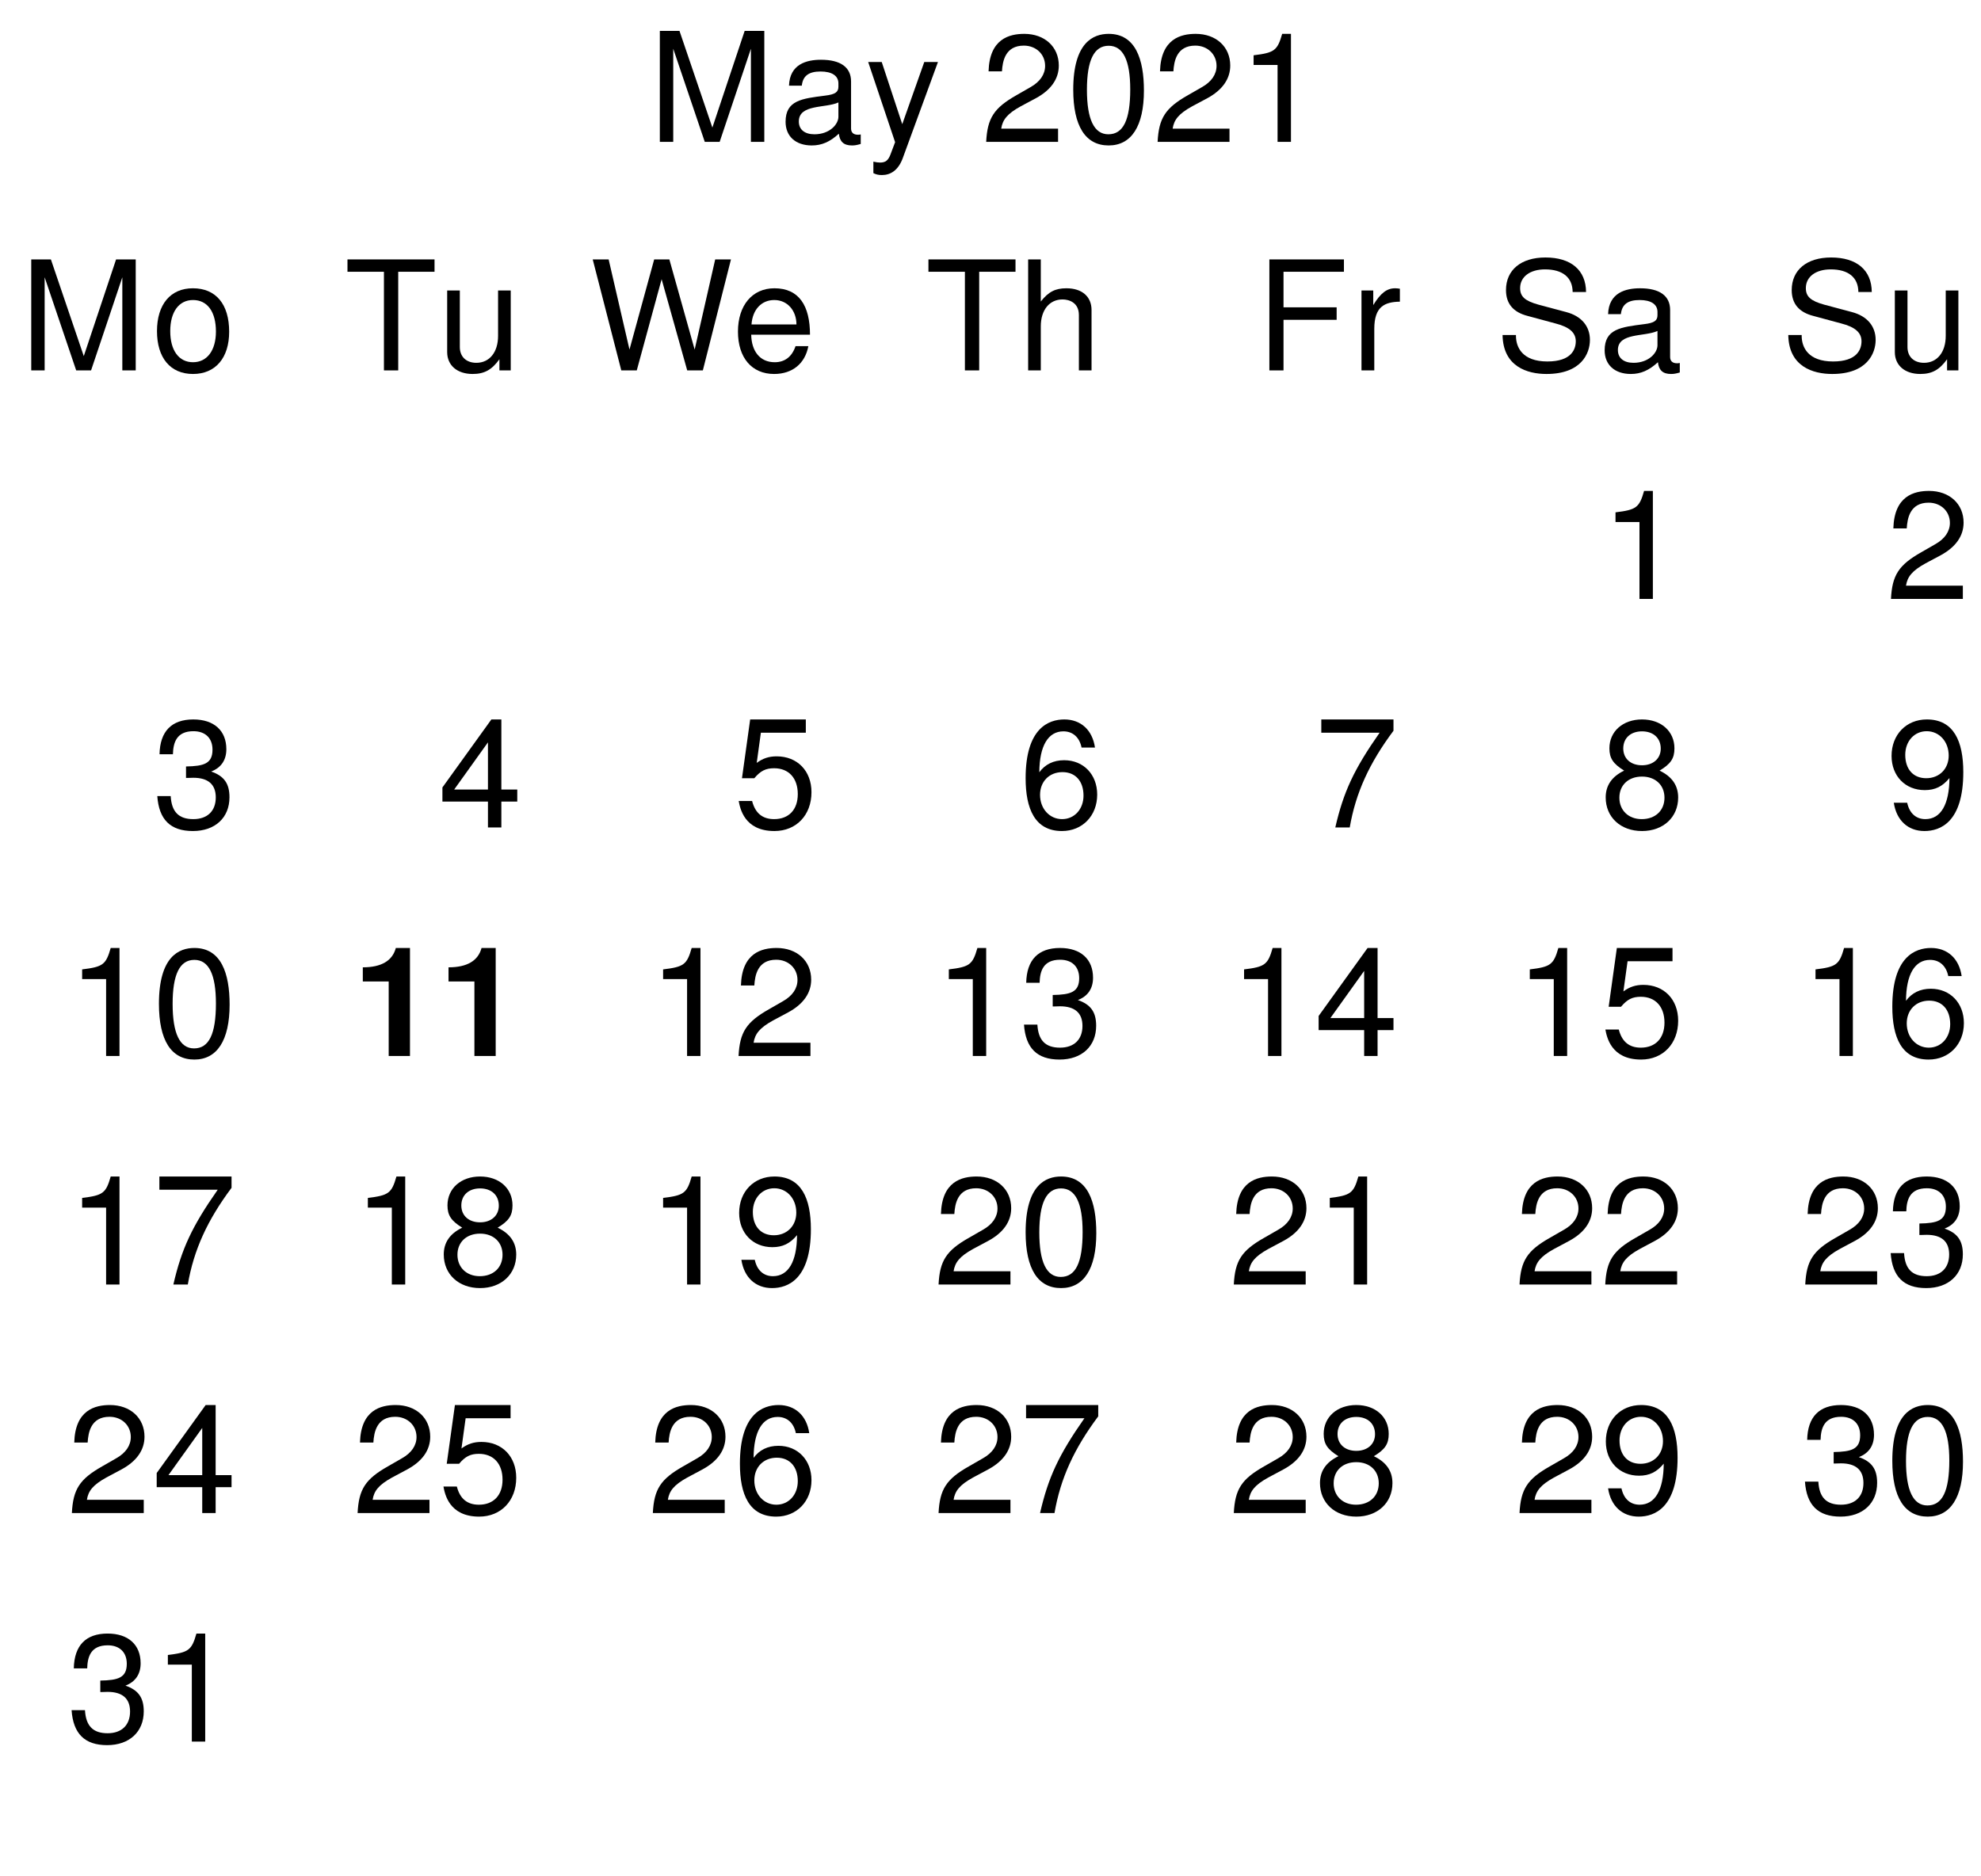 <?xml version="1.0" encoding="UTF-8"?>
<svg xmlns="http://www.w3.org/2000/svg" xmlns:xlink="http://www.w3.org/1999/xlink" width="208pt" height="197pt" viewBox="0 0 208 197" version="1.1">
<defs>
<g>
<symbol overflow="visible" id="glyph0-0">
<path style="stroke:none;" d="M 9.906 -8.312 C 9.906 -10.188 8.578 -11.391 6.5 -11.391 C 4.188 -11.391 2.984 -10.109 2.984 -7.641 L 4.359 -7.641 C 4.359 -9.078 4.75 -10.141 6.422 -10.141 C 7.641 -10.141 8.469 -9.406 8.469 -8.312 C 8.469 -6.297 5.594 -5.781 5.594 -3.594 L 5.594 -2.719 L 7.047 -2.719 L 7.047 -3.469 C 7.047 -5.375 9.906 -5.688 9.906 -8.312 Z M 7.047 -1.203 L 5.594 -1.203 L 5.594 0.469 L 7.047 0.469 Z M 0.562 2.219 L 12.234 2.219 L 12.234 -12.797 L 0.562 -12.797 Z M 1.891 1.109 L 1.891 -11.688 L 10.906 -11.688 L 10.906 1.109 Z M 1.891 1.109 "/>
</symbol>
<symbol overflow="visible" id="glyph0-1">
<path style="stroke:none;" d="M 7.562 0 L 10.844 -9.781 L 10.844 0 L 12.25 0 L 12.25 -11.656 L 10.188 -11.656 L 6.797 -1.5 L 3.344 -11.656 L 1.281 -11.656 L 1.281 0 L 2.688 0 L 2.688 -9.781 L 6 0 Z M 7.562 0 "/>
</symbol>
<symbol overflow="visible" id="glyph0-2">
<path style="stroke:none;" d="M 0.844 -5.906 L 2.188 -5.906 C 2.297 -6.922 2.906 -7.391 4.156 -7.391 C 5.359 -7.391 6.031 -6.938 6.031 -6.141 L 6.031 -5.797 C 6.031 -5.234 5.703 -4.984 4.641 -4.859 C 2.188 -4.547 0.484 -4.359 0.484 -2.109 C 0.484 -0.594 1.531 0.375 3.234 0.375 C 4.281 0.375 5.141 0 6.078 -0.859 C 6.172 -0.016 6.594 0.375 7.453 0.375 C 7.734 0.375 7.938 0.344 8.375 0.219 L 8.375 -0.781 C 8.219 -0.75 8.156 -0.75 8.078 -0.75 C 7.609 -0.75 7.359 -0.984 7.359 -1.406 L 7.359 -6.344 C 7.359 -7.828 6.266 -8.625 4.203 -8.625 C 2.703 -8.625 0.922 -8.172 0.844 -5.906 Z M 3.516 -0.797 C 2.484 -0.797 1.875 -1.297 1.875 -2.141 C 1.875 -3.984 4.672 -3.516 6.031 -4.141 L 6.031 -2.641 C 6.031 -1.844 5.109 -0.797 3.516 -0.797 Z M 3.516 -0.797 "/>
</symbol>
<symbol overflow="visible" id="glyph0-3">
<path style="stroke:none;" d="M 6.047 -8.391 L 3.734 -1.859 L 1.578 -8.391 L 0.156 -8.391 L 2.984 0.031 L 2.484 1.359 C 2.25 1.953 1.969 2.172 1.406 2.172 C 1.219 2.172 0.984 2.141 0.703 2.078 L 0.703 3.281 C 0.969 3.422 1.25 3.484 1.594 3.484 C 2.516 3.484 3.297 2.984 3.766 1.766 L 7.484 -8.391 Z M 6.047 -8.391 "/>
</symbol>
<symbol overflow="visible" id="glyph0-4">
<path style="stroke:none;" d=""/>
</symbol>
<symbol overflow="visible" id="glyph0-5">
<path style="stroke:none;" d="M 0.797 -7.406 L 2.203 -7.406 C 2.266 -8.469 2.547 -10.109 4.5 -10.109 C 5.781 -10.109 6.734 -9.203 6.734 -7.984 C 6.734 -7.094 6.203 -6.312 5.203 -5.75 L 3.734 -4.906 C 1.359 -3.562 0.672 -2.5 0.547 0 L 8.094 0 L 8.094 -1.391 L 2.125 -1.391 C 2.266 -2.312 2.75 -2.953 4.172 -3.734 L 5.781 -4.594 C 7.359 -5.453 8.172 -6.625 8.172 -8.016 C 8.172 -9.984 6.688 -11.344 4.547 -11.344 C 2.984 -11.344 0.891 -10.828 0.797 -7.406 Z M 0.797 -7.406 "/>
</symbol>
<symbol overflow="visible" id="glyph0-6">
<path style="stroke:none;" d="M 0.688 -5.484 C 0.688 -1.656 1.969 0.375 4.406 0.375 C 6.797 0.375 8.109 -1.656 8.109 -5.391 C 8.109 -8.688 7.219 -11.344 4.406 -11.344 C 2.812 -11.344 0.688 -10.469 0.688 -5.484 Z M 4.406 -10.094 C 5.922 -10.094 6.672 -8.562 6.672 -5.516 C 6.672 -2.297 5.938 -0.797 4.375 -0.797 C 2.875 -0.797 2.125 -2.375 2.125 -5.469 C 2.125 -8.578 2.875 -10.094 4.406 -10.094 Z M 4.406 -10.094 "/>
</symbol>
<symbol overflow="visible" id="glyph0-7">
<path style="stroke:none;" d="M 4.141 -8.078 L 4.141 0 L 5.547 0 L 5.547 -11.344 L 4.625 -11.344 C 4.125 -9.594 3.812 -9.359 1.625 -9.094 L 1.625 -8.078 Z M 4.141 -8.078 "/>
</symbol>
<symbol overflow="visible" id="glyph0-8">
<path style="stroke:none;" d="M 5.469 -0.938 C 2.828 -0.938 2.172 -2.453 2.172 -3.625 L 2.172 -3.719 L 0.766 -3.719 C 0.812 -0.406 3.359 0.375 5.375 0.375 C 9.031 0.375 9.938 -1.781 9.938 -3.203 C 9.938 -4.641 9.047 -5.703 7.453 -6.125 L 4.531 -6.906 C 3.125 -7.297 2.609 -7.75 2.609 -8.641 C 2.609 -9.828 3.641 -10.609 5.219 -10.609 C 7.078 -10.609 8.109 -9.766 8.125 -8.234 L 9.531 -8.234 C 9.516 -10.531 7.953 -11.859 5.266 -11.859 C 2.703 -11.859 1.125 -10.547 1.125 -8.438 C 1.125 -7.016 1.875 -6.109 3.406 -5.719 L 6.297 -4.938 C 7.781 -4.562 8.453 -3.969 8.453 -3.062 C 8.453 -2.219 8 -0.938 5.469 -0.938 Z M 5.469 -0.938 "/>
</symbol>
<symbol overflow="visible" id="glyph0-9">
<path style="stroke:none;" d="M 7.625 0 L 7.625 -8.391 L 6.297 -8.391 L 6.297 -3.625 C 6.297 -1.922 5.406 -0.797 4.016 -0.797 C 2.953 -0.797 2.281 -1.438 2.281 -2.453 L 2.281 -8.391 L 0.953 -8.391 L 0.953 -1.922 C 0.953 -0.531 2 0.375 3.625 0.375 C 4.859 0.375 5.641 -0.062 6.438 -1.172 L 6.438 0 Z M 7.625 0 "/>
</symbol>
<symbol overflow="visible" id="glyph0-10">
<path style="stroke:none;" d="M 4.25 -8.625 C 1.906 -8.625 0.484 -6.938 0.484 -4.125 C 0.484 -1.312 1.891 0.375 4.266 0.375 C 6.625 0.375 8.062 -1.312 8.062 -4.062 C 8.062 -6.953 6.672 -8.625 4.25 -8.625 Z M 4.266 -7.391 C 5.781 -7.391 6.672 -6.156 6.672 -4.078 C 6.672 -2.109 5.75 -0.859 4.266 -0.859 C 2.781 -0.859 1.875 -2.094 1.875 -4.125 C 1.875 -6.141 2.781 -7.391 4.266 -7.391 Z M 4.266 -7.391 "/>
</symbol>
<symbol overflow="visible" id="glyph0-11">
<path style="stroke:none;" d="M 4.312 -10.109 C 5.562 -10.109 6.312 -9.375 6.312 -8.172 C 6.312 -6.703 5.406 -6.438 3.531 -6.406 L 3.531 -5.203 L 3.719 -5.203 L 4.297 -5.219 C 5.859 -5.219 6.656 -4.516 6.656 -3.156 C 6.656 -1.734 5.781 -0.875 4.297 -0.875 C 2.766 -0.875 2.016 -1.641 1.922 -3.297 L 0.516 -3.297 C 0.688 -0.828 1.891 0.375 4.25 0.375 C 6.594 0.375 8.094 -1.031 8.094 -3.172 C 8.094 -4.609 7.531 -5.406 6.172 -5.875 C 7.234 -6.281 7.766 -7.094 7.766 -8.219 C 7.766 -10.172 6.469 -11.344 4.297 -11.344 C 2.016 -11.344 0.797 -10.094 0.75 -7.688 L 2.156 -7.688 C 2.188 -8.906 2.531 -10.109 4.312 -10.109 Z M 4.312 -10.109 "/>
</symbol>
<symbol overflow="visible" id="glyph0-12">
<path style="stroke:none;" d="M 5.812 -10.359 L 9.625 -10.359 L 9.625 -11.656 L 0.484 -11.656 L 0.484 -10.359 L 4.312 -10.359 L 4.312 0 L 5.812 0 Z M 5.812 -10.359 "/>
</symbol>
<symbol overflow="visible" id="glyph0-13">
<path style="stroke:none;" d="M 5.234 -2.719 L 5.234 0 L 6.641 0 L 6.641 -2.719 L 8.312 -2.719 L 8.312 -3.984 L 6.641 -3.984 L 6.641 -11.344 L 5.594 -11.344 L 0.453 -4.203 L 0.453 -2.719 Z M 5.234 -3.984 L 1.688 -3.984 L 5.234 -8.938 Z M 5.234 -3.984 "/>
</symbol>
<symbol overflow="visible" id="glyph0-14">
<path style="stroke:none;" d="M 11.797 0 L 14.75 -11.656 L 13.094 -11.656 L 10.938 -2.188 L 8.281 -11.656 L 6.688 -11.656 L 4.094 -2.188 L 1.906 -11.656 L 0.234 -11.656 L 3.234 0 L 4.859 0 L 7.469 -9.578 L 10.156 0 Z M 11.797 0 "/>
</symbol>
<symbol overflow="visible" id="glyph0-15">
<path style="stroke:none;" d="M 8.047 -3.75 C 8.047 -6.781 6.906 -8.625 4.312 -8.625 C 1.984 -8.625 0.484 -6.828 0.484 -4.078 C 0.484 -1.328 1.938 0.375 4.281 0.375 C 6.203 0.375 7.531 -0.719 7.875 -2.547 L 6.531 -2.547 C 6.156 -1.438 5.406 -0.859 4.344 -0.859 C 2.781 -0.859 1.906 -2.031 1.875 -3.75 Z M 1.906 -4.828 C 2.016 -6.391 2.953 -7.391 4.297 -7.391 C 5.688 -7.391 6.625 -6.266 6.625 -4.828 Z M 1.906 -4.828 "/>
</symbol>
<symbol overflow="visible" id="glyph0-16">
<path style="stroke:none;" d="M 7.609 -11.344 L 1.766 -11.344 L 0.906 -5.172 L 2.203 -5.172 C 2.859 -5.953 3.406 -6.219 4.281 -6.219 C 5.812 -6.219 6.766 -5.188 6.766 -3.5 C 6.766 -1.875 5.828 -0.875 4.281 -0.875 C 3.062 -0.875 2.297 -1.5 1.969 -2.781 L 0.562 -2.781 C 0.703 -2.047 1.125 0.375 4.312 0.375 C 6.609 0.375 8.203 -1.297 8.203 -3.703 C 8.203 -5.938 6.719 -7.469 4.547 -7.469 C 3.75 -7.469 3.109 -7.266 2.453 -6.781 L 2.891 -9.953 L 7.609 -9.953 Z M 7.609 -11.344 "/>
</symbol>
<symbol overflow="visible" id="glyph0-17">
<path style="stroke:none;" d="M 6.281 -5.812 L 6.281 0 L 7.609 0 L 7.609 -6.344 C 7.609 -7.75 6.609 -8.625 4.969 -8.625 C 3.797 -8.625 3.078 -8.25 2.281 -7.234 L 2.281 -11.656 L 0.953 -11.656 L 0.953 0 L 2.281 0 L 2.281 -4.625 C 2.281 -6.344 3.188 -7.453 4.562 -7.453 C 5.25 -7.453 6.281 -7.125 6.281 -5.812 Z M 6.281 -5.812 "/>
</symbol>
<symbol overflow="visible" id="glyph0-18">
<path style="stroke:none;" d="M 0.688 -5.172 C 0.688 -1.969 1.656 0.375 4.5 0.375 C 6.656 0.375 8.203 -1.234 8.203 -3.453 C 8.203 -5.562 6.766 -7.062 4.734 -7.062 C 3.609 -7.062 2.734 -6.625 2.125 -5.797 C 2.141 -8.562 3.047 -10.094 4.656 -10.094 C 5.641 -10.094 6.344 -9.469 6.562 -8.391 L 7.969 -8.391 C 7.703 -10.234 6.484 -11.344 4.75 -11.344 C 3.094 -11.344 0.688 -10.422 0.688 -5.172 Z M 4.562 -5.812 C 5.922 -5.812 6.766 -4.859 6.766 -3.344 C 6.766 -1.922 5.812 -0.875 4.516 -0.875 C 3.203 -0.875 2.203 -1.969 2.203 -3.422 C 2.203 -4.828 3.172 -5.812 4.562 -5.812 Z M 4.562 -5.812 "/>
</symbol>
<symbol overflow="visible" id="glyph0-19">
<path style="stroke:none;" d="M 2.766 -5.312 L 8.344 -5.312 L 8.344 -6.625 L 2.766 -6.625 L 2.766 -10.359 L 9.109 -10.359 L 9.109 -11.656 L 1.281 -11.656 L 1.281 0 L 2.766 0 Z M 2.766 -5.312 "/>
</symbol>
<symbol overflow="visible" id="glyph0-20">
<path style="stroke:none;" d="M 4.984 -7.219 L 4.984 -8.578 C 4.766 -8.609 4.656 -8.625 4.484 -8.625 C 3.609 -8.625 2.953 -8.109 2.188 -6.859 L 2.188 -8.391 L 0.953 -8.391 L 0.953 0 L 2.297 0 L 2.297 -4.359 C 2.297 -6.703 3.375 -7.188 4.984 -7.219 Z M 4.984 -7.219 "/>
</symbol>
<symbol overflow="visible" id="glyph0-21">
<path style="stroke:none;" d="M 8.312 -11.344 L 0.734 -11.344 L 0.734 -9.953 L 6.859 -9.953 C 4.156 -6.094 3.062 -3.734 2.203 0 L 3.719 0 C 4.344 -3.625 5.766 -6.75 8.312 -10.156 Z M 8.312 -11.344 "/>
</symbol>
<symbol overflow="visible" id="glyph0-22">
<path style="stroke:none;" d="M 6.25 -5.969 C 7.422 -6.672 7.812 -7.25 7.812 -8.312 C 7.812 -10.094 6.422 -11.344 4.406 -11.344 C 2.406 -11.344 0.984 -10.094 0.984 -8.312 C 0.984 -7.266 1.375 -6.688 2.531 -5.969 C 1.234 -5.344 0.594 -4.406 0.594 -3.156 C 0.594 -1.078 2.156 0.375 4.406 0.375 C 6.641 0.375 8.203 -1.078 8.203 -3.141 C 8.203 -4.406 7.562 -5.344 6.25 -5.969 Z M 4.406 -10.094 C 5.594 -10.094 6.375 -9.391 6.375 -8.281 C 6.375 -7.234 5.578 -6.531 4.406 -6.531 C 3.219 -6.531 2.438 -7.234 2.438 -8.297 C 2.438 -9.391 3.219 -10.094 4.406 -10.094 Z M 4.406 -5.344 C 5.812 -5.344 6.766 -4.453 6.766 -3.125 C 6.766 -1.781 5.812 -0.875 4.375 -0.875 C 2.984 -0.875 2.031 -1.797 2.031 -3.125 C 2.031 -4.453 2.984 -5.344 4.406 -5.344 Z M 4.406 -5.344 "/>
</symbol>
<symbol overflow="visible" id="glyph0-23">
<path style="stroke:none;" d="M 8.141 -5.812 C 8.141 -9.047 7.141 -11.344 4.312 -11.344 C 2.156 -11.344 0.609 -9.75 0.609 -7.516 C 0.609 -5.406 2.047 -3.922 4.094 -3.922 C 5.172 -3.922 5.953 -4.297 6.688 -5.188 C 6.672 -2.422 5.781 -0.875 4.156 -0.875 C 3.172 -0.875 2.484 -1.5 2.25 -2.594 L 0.844 -2.594 C 1.125 -0.734 2.344 0.375 4.062 0.375 C 5.734 0.375 8.141 -0.562 8.141 -5.812 Z M 4.297 -10.109 C 5.609 -10.109 6.609 -9.031 6.609 -7.547 C 6.609 -6.156 5.625 -5.172 4.25 -5.172 C 2.891 -5.172 2.047 -6.109 2.047 -7.625 C 2.047 -9.078 3.016 -10.109 4.297 -10.109 Z M 4.297 -10.109 "/>
</symbol>
<symbol overflow="visible" id="glyph1-0">
<path style="stroke:none;" d="M 2.469 -7.062 L 4.641 -7.062 L 4.641 -7.234 C 4.641 -8.469 5.391 -9.375 6.406 -9.375 C 7.359 -9.375 8.078 -8.578 8.078 -7.531 C 8.078 -5.609 5.359 -5.688 5.359 -2.797 L 5.359 -2.578 L 7.344 -2.578 C 7.344 -3.625 7.453 -3.812 8.422 -4.484 C 9.906 -5.531 10.344 -6.234 10.344 -7.578 C 10.344 -9.766 8.703 -11.266 6.359 -11.266 C 4.797 -11.266 2.516 -10.672 2.469 -7.062 Z M 7.594 -1.703 L 5.203 -1.703 L 5.203 0.641 L 7.594 0.641 Z M 0.562 2.219 L 12.234 2.219 L 12.234 -12.797 L 0.562 -12.797 Z M 1.891 1.109 L 1.891 -11.688 L 10.906 -11.688 L 10.906 1.109 Z M 1.891 1.109 "/>
</symbol>
<symbol overflow="visible" id="glyph1-1">
<path style="stroke:none;" d="M 3.812 -7.828 L 3.812 0 L 6.047 0 L 6.047 -11.344 L 4.562 -11.344 C 4.203 -10 3.047 -9.312 1.094 -9.312 L 1.094 -7.828 Z M 3.812 -7.828 "/>
</symbol>
</g>
</defs>
<g id="surface2">
<g style="fill:rgb(0%,0%,0%);fill-opacity:1;">
  <use xlink:href="#glyph0-1" x="68" y="14.9"/>
  <use xlink:href="#glyph0-2" x="82" y="14.9"/>
  <use xlink:href="#glyph0-3" x="91" y="14.9"/>
  <use xlink:href="#glyph0-4" x="99" y="14.9"/>
  <use xlink:href="#glyph0-5" x="103" y="14.9"/>
  <use xlink:href="#glyph0-6" x="112" y="14.9"/>
  <use xlink:href="#glyph0-5" x="121" y="14.9"/>
  <use xlink:href="#glyph0-7" x="130" y="14.9"/>
</g>
<g style="fill:rgb(0%,0%,0%);fill-opacity:1;">
  <use xlink:href="#glyph0-8" x="157" y="38.9"/>
  <use xlink:href="#glyph0-2" x="168" y="38.9"/>
</g>
<g style="fill:rgb(0%,0%,0%);fill-opacity:1;">
  <use xlink:href="#glyph0-4" x="164" y="62.9"/>
  <use xlink:href="#glyph0-7" x="168" y="62.9"/>
</g>
<g style="fill:rgb(0%,0%,0%);fill-opacity:1;">
  <use xlink:href="#glyph0-8" x="187" y="38.9"/>
  <use xlink:href="#glyph0-9" x="198" y="38.9"/>
</g>
<g style="fill:rgb(0%,0%,0%);fill-opacity:1;">
  <use xlink:href="#glyph0-4" x="194" y="62.9"/>
  <use xlink:href="#glyph0-5" x="198" y="62.9"/>
</g>
<g style="fill:rgb(0%,0%,0%);fill-opacity:1;">
  <use xlink:href="#glyph0-1" x="2" y="38.9"/>
  <use xlink:href="#glyph0-10" x="16" y="38.9"/>
</g>
<g style="fill:rgb(0%,0%,0%);fill-opacity:1;">
  <use xlink:href="#glyph0-4" x="12" y="86.9"/>
  <use xlink:href="#glyph0-11" x="16" y="86.9"/>
</g>
<g style="fill:rgb(0%,0%,0%);fill-opacity:1;">
  <use xlink:href="#glyph0-12" x="36" y="38.9"/>
  <use xlink:href="#glyph0-9" x="46" y="38.9"/>
</g>
<g style="fill:rgb(0%,0%,0%);fill-opacity:1;">
  <use xlink:href="#glyph0-4" x="42" y="86.9"/>
  <use xlink:href="#glyph0-13" x="46" y="86.9"/>
</g>
<g style="fill:rgb(0%,0%,0%);fill-opacity:1;">
  <use xlink:href="#glyph0-14" x="62" y="38.9"/>
  <use xlink:href="#glyph0-15" x="77" y="38.9"/>
</g>
<g style="fill:rgb(0%,0%,0%);fill-opacity:1;">
  <use xlink:href="#glyph0-4" x="73" y="86.9"/>
  <use xlink:href="#glyph0-16" x="77" y="86.9"/>
</g>
<g style="fill:rgb(0%,0%,0%);fill-opacity:1;">
  <use xlink:href="#glyph0-12" x="97" y="38.9"/>
  <use xlink:href="#glyph0-17" x="107" y="38.9"/>
</g>
<g style="fill:rgb(0%,0%,0%);fill-opacity:1;">
  <use xlink:href="#glyph0-4" x="103" y="86.9"/>
  <use xlink:href="#glyph0-18" x="107" y="86.9"/>
</g>
<g style="fill:rgb(0%,0%,0%);fill-opacity:1;">
  <use xlink:href="#glyph0-19" x="132" y="38.9"/>
  <use xlink:href="#glyph0-20" x="142" y="38.9"/>
</g>
<g style="fill:rgb(0%,0%,0%);fill-opacity:1;">
  <use xlink:href="#glyph0-4" x="134" y="86.9"/>
  <use xlink:href="#glyph0-21" x="138" y="86.9"/>
</g>
<g style="fill:rgb(0%,0%,0%);fill-opacity:1;">
  <use xlink:href="#glyph0-4" x="164" y="86.9"/>
  <use xlink:href="#glyph0-22" x="168" y="86.9"/>
</g>
<g style="fill:rgb(0%,0%,0%);fill-opacity:1;">
  <use xlink:href="#glyph0-4" x="194" y="86.9"/>
  <use xlink:href="#glyph0-23" x="198" y="86.9"/>
</g>
<g style="fill:rgb(0%,0%,0%);fill-opacity:1;">
  <use xlink:href="#glyph0-7" x="7" y="110.9"/>
  <use xlink:href="#glyph0-6" x="16" y="110.9"/>
</g>
<g style="fill:rgb(0%,0%,0%);fill-opacity:1;">
  <use xlink:href="#glyph1-1" x="37" y="110.9"/>
  <use xlink:href="#glyph1-1" x="46" y="110.9"/>
</g>
<g style="fill:rgb(0%,0%,0%);fill-opacity:1;">
  <use xlink:href="#glyph0-7" x="68" y="110.9"/>
  <use xlink:href="#glyph0-5" x="77" y="110.9"/>
</g>
<g style="fill:rgb(0%,0%,0%);fill-opacity:1;">
  <use xlink:href="#glyph0-7" x="98" y="110.9"/>
  <use xlink:href="#glyph0-11" x="107" y="110.9"/>
</g>
<g style="fill:rgb(0%,0%,0%);fill-opacity:1;">
  <use xlink:href="#glyph0-7" x="129" y="110.9"/>
  <use xlink:href="#glyph0-13" x="138" y="110.9"/>
</g>
<g style="fill:rgb(0%,0%,0%);fill-opacity:1;">
  <use xlink:href="#glyph0-7" x="159" y="110.9"/>
  <use xlink:href="#glyph0-16" x="168" y="110.9"/>
</g>
<g style="fill:rgb(0%,0%,0%);fill-opacity:1;">
  <use xlink:href="#glyph0-7" x="189" y="110.9"/>
  <use xlink:href="#glyph0-18" x="198" y="110.9"/>
</g>
<g style="fill:rgb(0%,0%,0%);fill-opacity:1;">
  <use xlink:href="#glyph0-7" x="7" y="134.9"/>
  <use xlink:href="#glyph0-21" x="16" y="134.9"/>
</g>
<g style="fill:rgb(0%,0%,0%);fill-opacity:1;">
  <use xlink:href="#glyph0-7" x="37" y="134.9"/>
  <use xlink:href="#glyph0-22" x="46" y="134.9"/>
</g>
<g style="fill:rgb(0%,0%,0%);fill-opacity:1;">
  <use xlink:href="#glyph0-7" x="68" y="134.9"/>
  <use xlink:href="#glyph0-23" x="77" y="134.9"/>
</g>
<g style="fill:rgb(0%,0%,0%);fill-opacity:1;">
  <use xlink:href="#glyph0-5" x="98" y="134.9"/>
  <use xlink:href="#glyph0-6" x="107" y="134.9"/>
</g>
<g style="fill:rgb(0%,0%,0%);fill-opacity:1;">
  <use xlink:href="#glyph0-5" x="129" y="134.9"/>
  <use xlink:href="#glyph0-7" x="138" y="134.9"/>
</g>
<g style="fill:rgb(0%,0%,0%);fill-opacity:1;">
  <use xlink:href="#glyph0-5" x="159" y="134.9"/>
  <use xlink:href="#glyph0-5" x="168" y="134.9"/>
</g>
<g style="fill:rgb(0%,0%,0%);fill-opacity:1;">
  <use xlink:href="#glyph0-5" x="189" y="134.9"/>
  <use xlink:href="#glyph0-11" x="198" y="134.9"/>
</g>
<g style="fill:rgb(0%,0%,0%);fill-opacity:1;">
  <use xlink:href="#glyph0-5" x="7" y="158.9"/>
  <use xlink:href="#glyph0-13" x="16" y="158.9"/>
</g>
<g style="fill:rgb(0%,0%,0%);fill-opacity:1;">
  <use xlink:href="#glyph0-5" x="37" y="158.9"/>
  <use xlink:href="#glyph0-16" x="46" y="158.9"/>
</g>
<g style="fill:rgb(0%,0%,0%);fill-opacity:1;">
  <use xlink:href="#glyph0-5" x="68" y="158.9"/>
  <use xlink:href="#glyph0-18" x="77" y="158.9"/>
</g>
<g style="fill:rgb(0%,0%,0%);fill-opacity:1;">
  <use xlink:href="#glyph0-5" x="98" y="158.9"/>
  <use xlink:href="#glyph0-21" x="107" y="158.9"/>
</g>
<g style="fill:rgb(0%,0%,0%);fill-opacity:1;">
  <use xlink:href="#glyph0-5" x="129" y="158.9"/>
  <use xlink:href="#glyph0-22" x="138" y="158.9"/>
</g>
<g style="fill:rgb(0%,0%,0%);fill-opacity:1;">
  <use xlink:href="#glyph0-5" x="159" y="158.9"/>
  <use xlink:href="#glyph0-23" x="168" y="158.9"/>
</g>
<g style="fill:rgb(0%,0%,0%);fill-opacity:1;">
  <use xlink:href="#glyph0-11" x="189" y="158.9"/>
  <use xlink:href="#glyph0-6" x="198" y="158.9"/>
</g>
<g style="fill:rgb(0%,0%,0%);fill-opacity:1;">
  <use xlink:href="#glyph0-11" x="7" y="182.9"/>
  <use xlink:href="#glyph0-7" x="16" y="182.9"/>
</g>
</g>
</svg>

